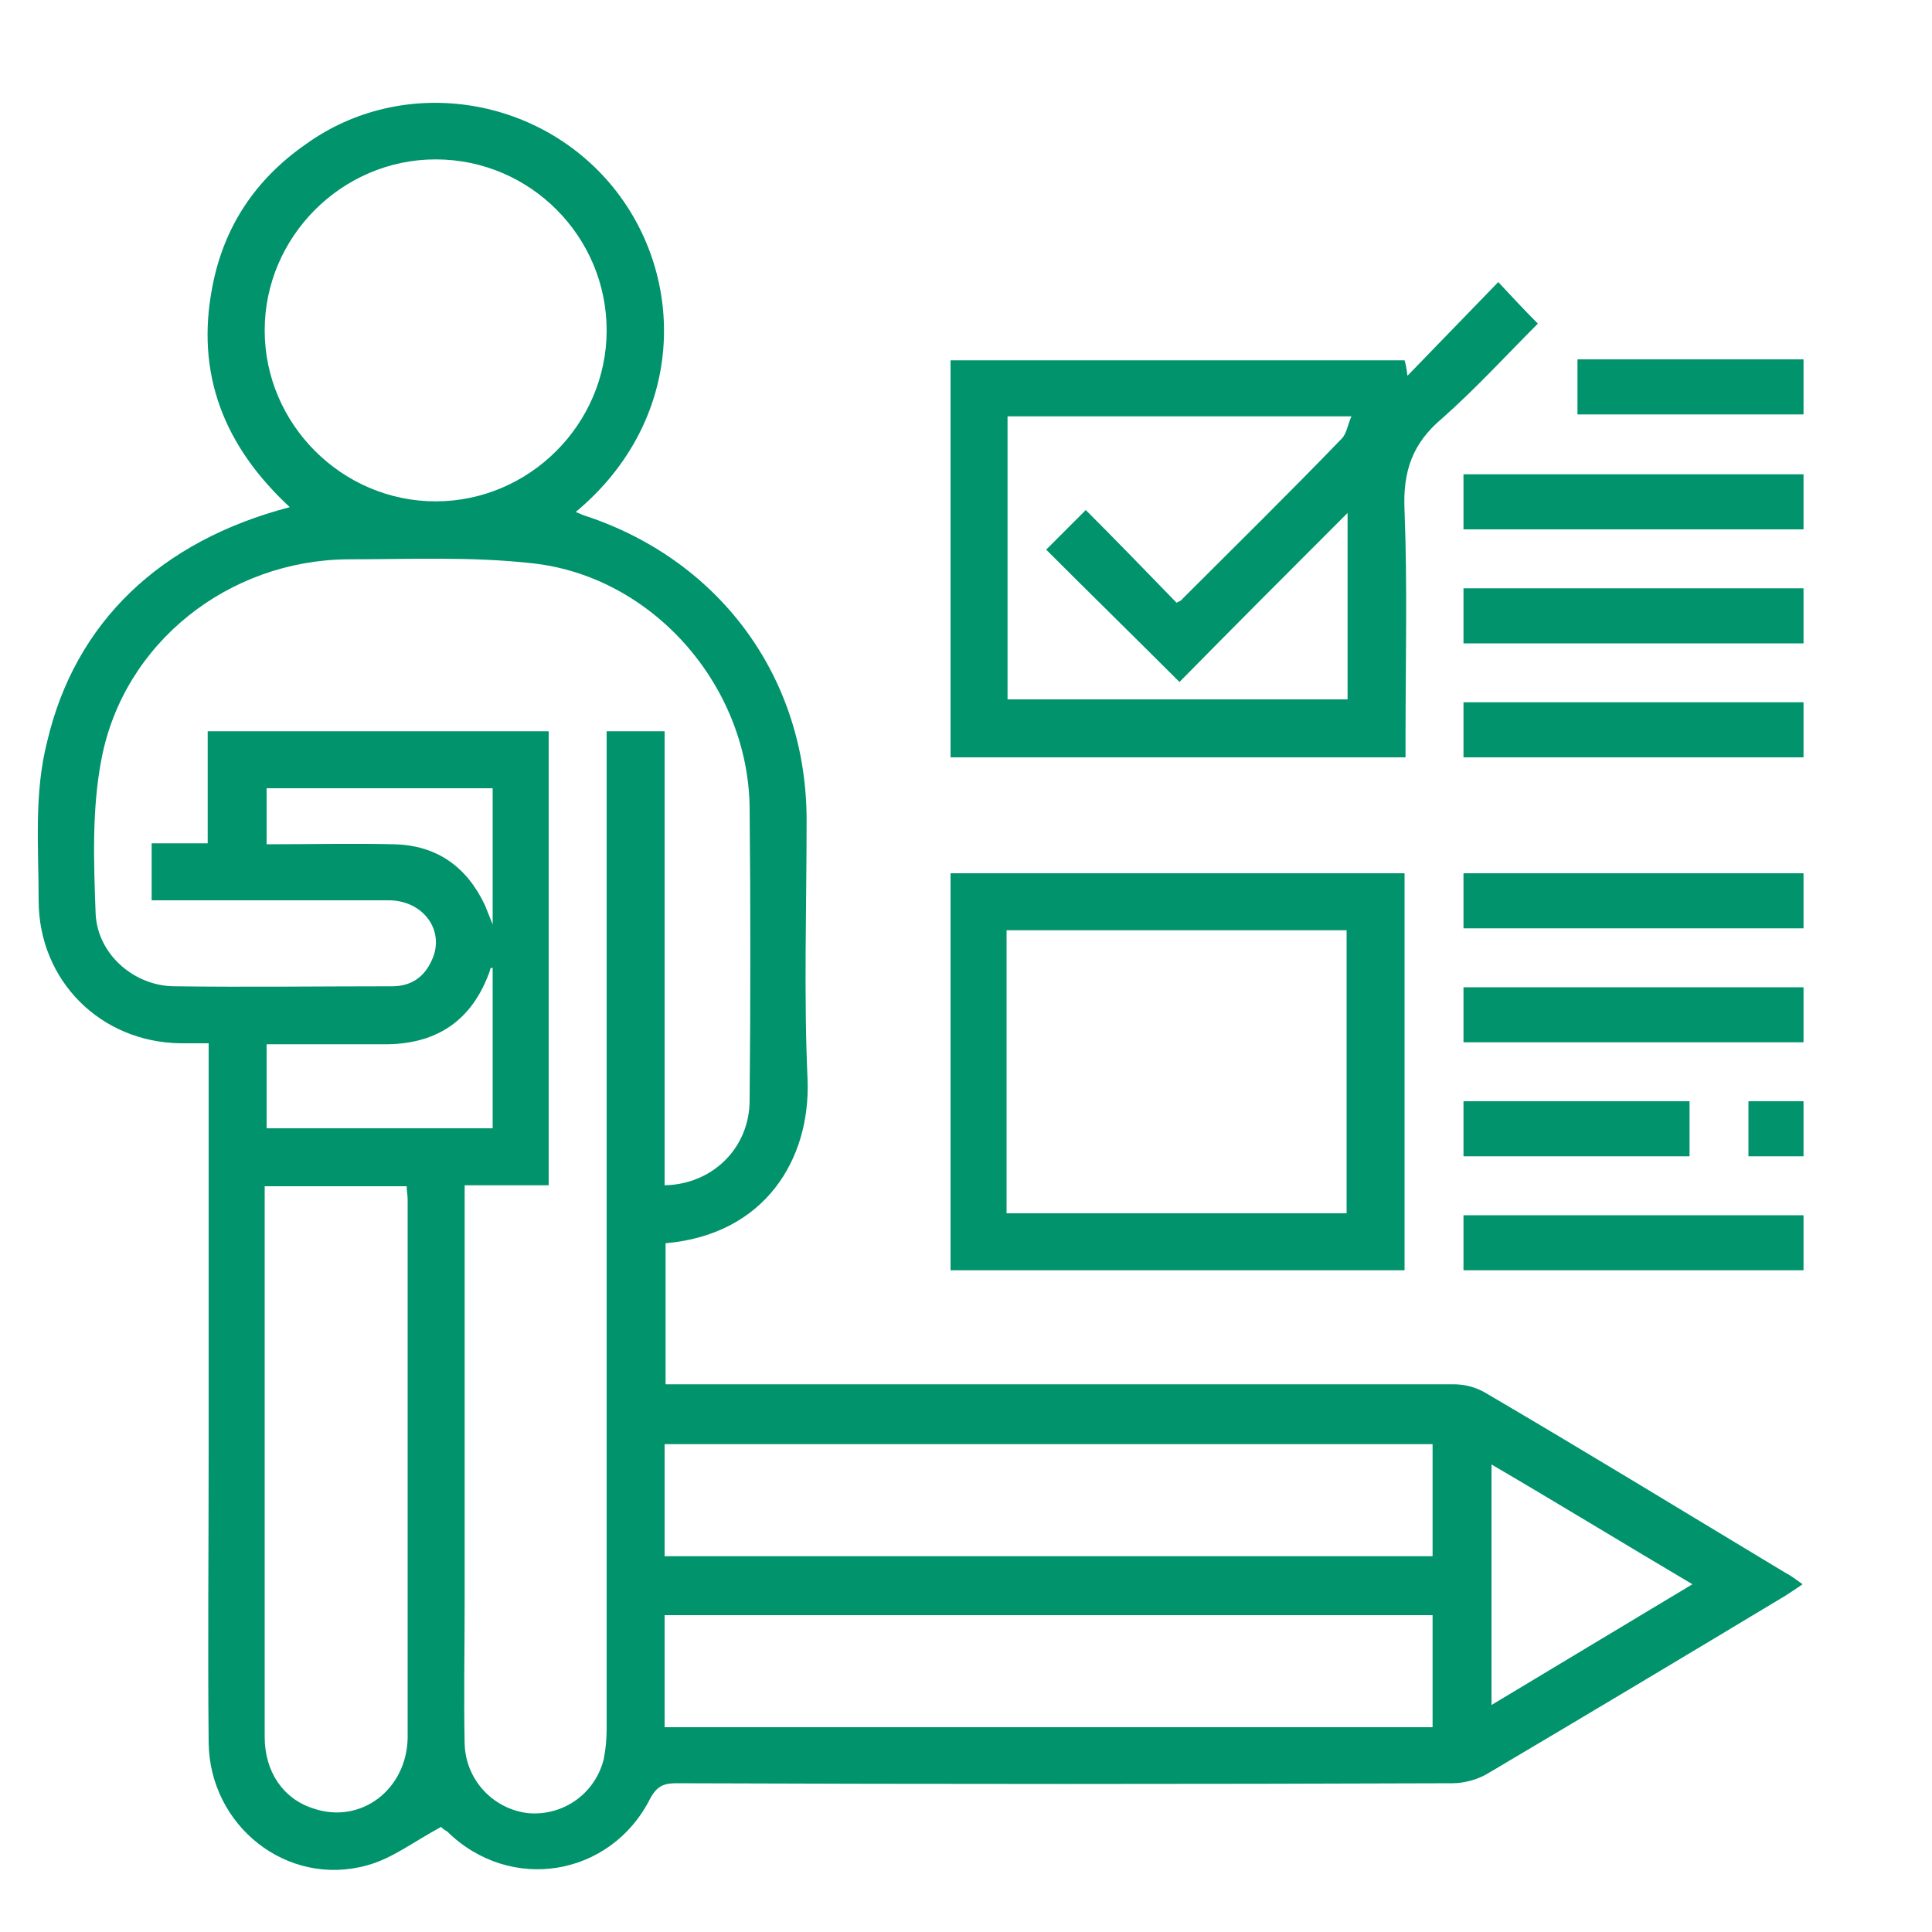 <?xml version="1.0" encoding="utf-8"?>
<!-- Generator: Adobe Illustrator 23.1.0, SVG Export Plug-In . SVG Version: 6.00 Build 0)  -->
<svg version="1.1" id="Layer_1" xmlns="http://www.w3.org/2000/svg" xmlns:xlink="http://www.w3.org/1999/xlink" x="0px" y="0px"
	 viewBox="0 0 200 200" style="enable-background:new 0 0 200 200;" xml:space="preserve">
<style type="text/css">
	.st0{fill:#00936C;}
</style>
<g>
	<path class="st0" d="M45.7,189.1c-2.8,1.5-5.1,3.3-7.7,4c-8.3,2.3-16.3-4.1-16.4-12.7c-0.1-10,0-20,0-30.1c0-13.3,0-26.7,0-40
		c0-0.7,0-1.3,0-2.3c-1,0-2,0-2.9,0c-8.3-0.1-14.7-6.5-14.7-14.8c0-5.5-0.5-11.1,0.9-16.5C7.8,64.4,16.6,56,30,52.5
		c-6.8-6.3-9.8-13.8-8-22.9c1.2-6.2,4.5-11.1,9.7-14.7c9.9-7.1,23.9-5.1,31.7,4.4c7.7,9.4,7.6,24.2-3.8,33.7
		c0.5,0.2,0.9,0.4,1.3,0.5c13.8,4.7,22.6,16.8,22.6,31.4c0,9-0.3,18,0.1,26.9c0.3,8.2-4.4,16-14.7,16.9c0,4.8,0,9.5,0,14.6
		c0.7,0,1.4,0,2.1,0c26.5,0,53,0,79.5,0c1.1,0,2.3,0.3,3.3,0.9c10.4,6.1,20.7,12.4,31,18.6c0.6,0.3,1.1,0.7,1.8,1.2
		c-0.7,0.5-1.2,0.8-1.8,1.2c-10.3,6.2-20.5,12.3-30.8,18.4c-1,0.6-2.4,1-3.6,1c-26.8,0.1-53.6,0.1-80.4,0c-1.3,0-2,0.3-2.7,1.6
		c-4.1,8.1-14.5,9.8-21,3.4C45.9,189.4,45.6,189.1,45.7,189.1z M48.1,122.7c0,0.9,0,1.6,0,2.3c0,13.7,0,27.4,0,41.1
		c0,4.8-0.1,9.6,0,14.4c0.1,3.8,3,6.8,6.6,7.2c3.6,0.3,6.9-2,7.8-5.6c0.2-1,0.3-2.1,0.3-3.1c0-33.7,0-67.4,0-101.1
		c0-0.7,0-1.4,0-2.2c2,0,3.9,0,6,0c0,15.8,0,31.4,0,47c5-0.1,8.8-3.9,8.8-8.8c0.1-10.1,0.1-20.3,0-30.4C77.4,70.9,67.5,59.6,55,58.3
		c-6.3-0.7-12.6-0.4-19-0.4c-12.3,0.1-23.2,8.6-25.5,20.7c-1,5.2-0.8,10.6-0.6,16c0.2,4.2,4,7.5,8.2,7.5c7.5,0.1,15,0,22.5,0
		c1.9,0,3.3-0.9,4.1-2.7c1.4-3-0.8-6.1-4.3-6.2c-7.5,0-15,0-22.5,0c-0.7,0-1.4,0-2.2,0c0-2.1,0-3.9,0-5.9c1.9,0,3.8,0,5.8,0
		c0-4,0-7.8,0-11.6c11.9,0,23.6,0,35.3,0c0,15.7,0,31.3,0,47C54,122.7,51.2,122.7,48.1,122.7z M45.1,16.5c-9.7,0-17.7,8-17.7,17.7
		c0,9.7,8,17.7,17.7,17.7c9.7,0,17.7-8,17.7-17.7C62.8,24.5,54.9,16.5,45.1,16.5z M148.3,149.5c-26.6,0-53.1,0-79.5,0
		c0,3.9,0,7.7,0,11.6c26.5,0,53,0,79.5,0C148.3,157.1,148.3,153.4,148.3,149.5z M148.3,167.2c-26.6,0-53.1,0-79.5,0
		c0,3.9,0,7.7,0,11.6c26.5,0,53,0,79.5,0C148.3,174.8,148.3,171.1,148.3,167.2z M27.4,122.8c0,0.7,0,1.4,0,2.1c0,6.9,0,13.9,0,20.8
		c0,11.4,0,22.7,0,34.1c0,3.6,1.9,6.4,5,7.4c4.9,1.7,9.7-1.9,9.8-7.3c0-18.6,0-37.1,0-55.7c0-0.5-0.1-0.9-0.1-1.4
		C37.2,122.8,32.4,122.8,27.4,122.8z M154.4,176.5c7-4.2,13.8-8.3,20.8-12.5c-7.1-4.2-13.8-8.3-20.8-12.4
		C154.4,160,154.4,168.1,154.4,176.5z M51,100.2c-0.1,0-0.1,0-0.2,0c-0.1,0.2-0.1,0.4-0.2,0.6c-1.8,4.8-5.3,7.2-10.4,7.3
		c-2,0-4.1,0-6.1,0c-2.2,0-4.4,0-6.5,0c0,3.1,0,6,0,8.7c7.9,0,15.6,0,23.4,0C51,111.2,51,105.7,51,100.2z M51,81.6
		c-7.9,0-15.7,0-23.4,0c0,2,0,3.9,0,5.8c4.5,0,8.9-0.1,13.2,0c4.4,0.1,7.5,2.3,9.4,6.3c0.2,0.5,0.4,1,0.8,2C51,90.7,51,86.2,51,81.6
		z"/>
	<path class="st0" d="M145.5,78.4c-15.8,0-31.4,0-47.1,0c0-13.7,0-27.3,0-41.1c15.6,0,31.2,0,47,0c0.1,0.3,0.2,0.8,0.3,1.6
		c3.3-3.4,6.3-6.5,9.4-9.7c1.4,1.5,2.7,2.9,4.1,4.3c-3.2,3.2-6.4,6.7-9.9,9.8c-3.1,2.6-4.1,5.5-3.9,9.6c0.3,7.8,0.1,15.6,0.1,23.4
		C145.5,76.9,145.5,77.6,145.5,78.4z M104.3,43.1c0,9.9,0,19.6,0,29.3c11.8,0,23.5,0,35.2,0c0-6.4,0-12.6,0-19.3
		c-6,6-11.8,11.8-17.4,17.5c-4.6-4.6-9.2-9.1-13.8-13.7c1.3-1.3,2.6-2.6,4.1-4.1c3.2,3.2,6.3,6.4,9.4,9.6c0.3-0.2,0.5-0.2,0.6-0.4
		c5.5-5.5,11.1-11,16.5-16.6c0.5-0.5,0.6-1.4,1-2.3C127.7,43.1,116.1,43.1,104.3,43.1z"/>
	<path class="st0" d="M145.4,90.4c0,13.8,0,27.4,0,41.1c-15.7,0-31.3,0-47,0c0-13.6,0-27.3,0-41.1C114,90.4,129.6,90.4,145.4,90.4z
		 M104.2,125.6c11.8,0,23.5,0,35.2,0c0-9.9,0-19.6,0-29.3c-11.8,0-23.5,0-35.2,0C104.2,106.1,104.2,115.8,104.2,125.6z"/>
	<path class="st0" d="M151.5,54.8c0-2,0-3.8,0-5.7c11.7,0,23.4,0,35.2,0c0,1.8,0,3.7,0,5.7C175,54.8,163.3,54.8,151.5,54.8z"/>
	<path class="st0" d="M151.5,66.6c0-1.9,0-3.8,0-5.7c11.7,0,23.4,0,35.2,0c0,1.8,0,3.7,0,5.7C175,66.6,163.3,66.6,151.5,66.6z"/>
	<path class="st0" d="M186.7,72.7c0,2,0,3.8,0,5.7c-11.7,0-23.4,0-35.2,0c0-1.8,0-3.7,0-5.7C163.2,72.7,174.9,72.7,186.7,72.7z"/>
	<path class="st0" d="M186.7,90.4c0,2,0,3.8,0,5.7c-11.7,0-23.4,0-35.2,0c0-1.8,0-3.7,0-5.7C163.2,90.4,174.9,90.4,186.7,90.4z"/>
	<path class="st0" d="M186.7,102.2c0,1.9,0,3.8,0,5.7c-11.8,0-23.5,0-35.2,0c0-1.9,0-3.7,0-5.7C163.2,102.2,174.9,102.2,186.7,102.2
		z"/>
	<path class="st0" d="M151.5,131.5c0-1.9,0-3.8,0-5.7c11.7,0,23.4,0,35.2,0c0,1.8,0,3.7,0,5.7C175,131.5,163.3,131.5,151.5,131.5z"
		/>
	<path class="st0" d="M163.3,42.9c0-1.9,0-3.8,0-5.7c7.8,0,15.5,0,23.4,0c0,1.8,0,3.7,0,5.7C178.9,42.9,171.2,42.9,163.3,42.9z"/>
	<path class="st0" d="M174.9,114c0,2,0,3.8,0,5.7c-7.8,0-15.5,0-23.4,0c0-1.8,0-3.7,0-5.7C159.2,114,167,114,174.9,114z"/>
	<path class="st0" d="M181,119.7c0-1.9,0-3.7,0-5.7c1.9,0,3.8,0,5.7,0c0,1.9,0,3.7,0,5.7C184.9,119.7,183,119.7,181,119.7z"/>
</g>
</svg>

